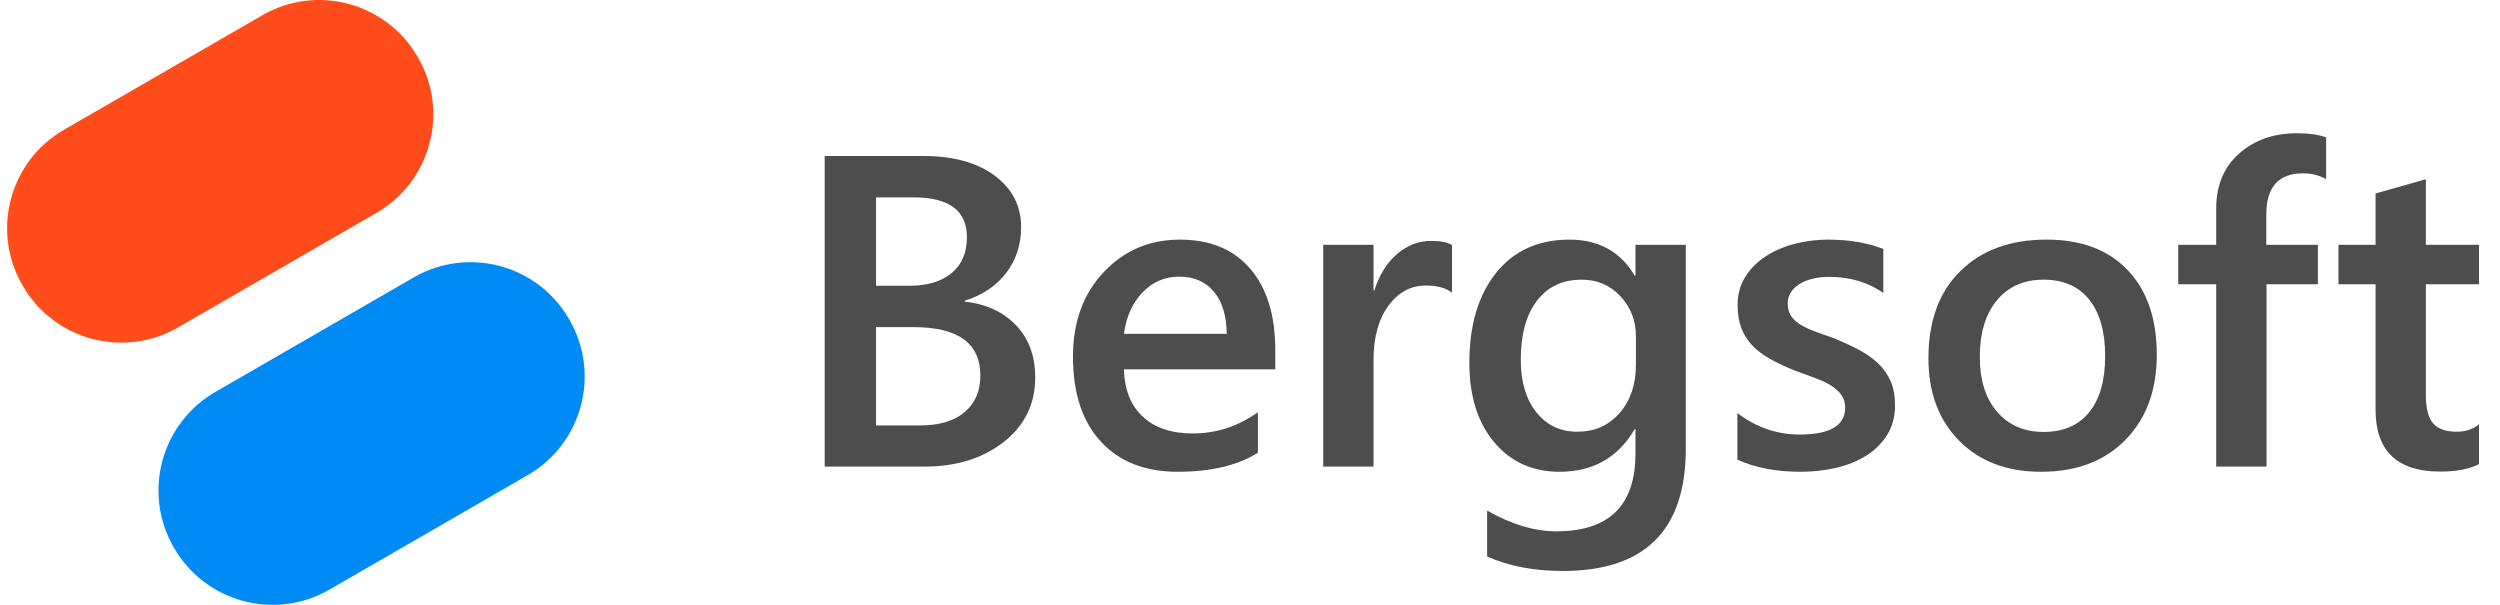 <?xml version="1.0" encoding="UTF-8" standalone="no"?>
<!DOCTYPE svg PUBLIC "-//W3C//DTD SVG 1.1//EN" "http://www.w3.org/Graphics/SVG/1.1/DTD/svg11.dtd">
<svg width="100%" height="100%" viewBox="0 0 124 30" version="1.1" xmlns="http://www.w3.org/2000/svg" xmlns:xlink="http://www.w3.org/1999/xlink" xml:space="preserve" xmlns:serif="http://www.serif.com/" style="fill-rule:evenodd;clip-rule:evenodd;stroke-linejoin:round;stroke-miterlimit:2;">
    <rect id="Logo" x="0.353" y="0" width="123" height="30" style="fill:none;"/>
    <clipPath id="_clip1">
        <rect x="0.353" y="0" width="123" height="30"/>
    </clipPath>
    <g clip-path="url(#_clip1)">
        <g>
            <g>
                <path d="M28.223,15.824c-1.556,-2.696 -5.007,-3.621 -7.703,-2.064l-9.84,5.681c-2.695,1.556 -3.62,5.008 -2.064,7.703l0.021,0.036c1.556,2.696 5.008,3.621 7.703,2.064l9.84,-5.681c2.696,-1.556 3.621,-5.008 2.064,-7.703l-0.021,-0.036Z" style="fill:#008af4;"/>
                <path d="M20.716,2.82c-1.557,-2.696 -5.008,-3.621 -7.704,-2.064l-9.84,5.681c-2.695,1.556 -3.62,5.008 -2.064,7.703l0.021,0.036c1.556,2.696 5.008,3.621 7.703,2.064l9.841,-5.681c2.695,-1.556 3.62,-5.008 2.064,-7.703l-0.021,-0.036Z" style="fill:#ff4c1a;"/>
            </g>
            <g>
                <path d="M40.904,23.143l-0,-15.405l4.894,0c1.491,0 2.672,0.326 3.544,0.978c0.871,0.652 1.306,1.5 1.306,2.546c0,0.873 -0.247,1.633 -0.742,2.277c-0.495,0.645 -1.179,1.103 -2.054,1.375l-0,0.043c1.061,0.122 1.909,0.514 2.544,1.176c0.634,0.663 0.951,1.524 0.951,2.584c0,1.318 -0.519,2.385 -1.559,3.201c-1.04,0.816 -2.352,1.225 -3.937,1.225l-4.947,-0Zm2.549,-13.353l-0,4.383l1.656,-0c0.889,-0 1.587,-0.21 2.092,-0.629c0.506,-0.419 0.758,-1.011 0.758,-1.777c0,-1.318 -0.882,-1.977 -2.645,-1.977l-1.861,0Zm-0,6.435l-0,4.877l2.183,-0c0.954,-0 1.691,-0.221 2.21,-0.661c0.52,-0.441 0.78,-1.047 0.78,-1.821c0,-1.597 -1.108,-2.395 -3.323,-2.395l-1.85,-0Z" style="fill:#4d4d4d;fill-rule:nonzero;"/>
                <path d="M63.254,18.319l-7.508,0c0.029,1.017 0.343,1.801 0.942,2.353c0.598,0.551 1.421,0.827 2.468,0.827c1.176,0 2.255,-0.351 3.237,-1.053l0,2.009c-1.003,0.63 -2.33,0.945 -3.979,0.945c-1.621,0 -2.892,-0.499 -3.813,-1.498c-0.921,-0.999 -1.382,-2.405 -1.382,-4.216c-0,-1.712 0.507,-3.107 1.522,-4.185c1.014,-1.077 2.275,-1.616 3.78,-1.616c1.506,-0 2.671,0.483 3.496,1.45c0.825,0.967 1.237,2.31 1.237,4.028l-0,0.956Zm-2.409,-1.761c-0.008,-0.896 -0.219,-1.592 -0.635,-2.09c-0.416,-0.497 -0.989,-0.746 -1.721,-0.746c-0.717,-0 -1.325,0.261 -1.823,0.784c-0.498,0.523 -0.805,1.207 -0.92,2.052l5.099,-0Z" style="fill:#4d4d4d;fill-rule:nonzero;"/>
                <path d="M72.02,14.517c-0.301,-0.237 -0.735,-0.355 -1.302,-0.355c-0.738,0 -1.355,0.333 -1.85,0.999c-0.494,0.666 -0.742,1.572 -0.742,2.718l0,5.264l-2.495,-0l-0,-11l2.495,-0l0,2.266l0.043,0c0.244,-0.773 0.619,-1.377 1.124,-1.81c0.506,-0.433 1.07,-0.65 1.694,-0.65c0.452,0 0.796,0.068 1.033,0.204l-0,2.364Z" style="fill:#4d4d4d;fill-rule:nonzero;"/>
                <path d="M83.615,22.262c-0,4.039 -2.033,6.058 -6.099,6.058c-1.434,0 -2.685,-0.24 -3.754,-0.719l0,-2.278c1.205,0.688 2.349,1.031 3.431,1.031c2.618,0 3.926,-1.285 3.926,-3.856l0,-1.203l-0.043,-0c-0.824,1.404 -2.065,2.105 -3.721,2.105c-1.341,0 -2.422,-0.488 -3.243,-1.466c-0.821,-0.977 -1.232,-2.29 -1.232,-3.937c0,-1.869 0.441,-3.355 1.323,-4.458c0.882,-1.103 2.094,-1.654 3.636,-1.654c1.455,-0 2.535,0.594 3.237,1.783l0.043,-0l0,-1.525l2.496,-0l-0,10.119Zm-2.474,-4.158l-0,-1.428c-0,-0.774 -0.257,-1.434 -0.769,-1.982c-0.513,-0.548 -1.153,-0.822 -1.92,-0.822c-0.947,0 -1.687,0.349 -2.221,1.047c-0.534,0.699 -0.801,1.674 -0.801,2.928c-0,1.081 0.256,1.946 0.769,2.594c0.512,0.648 1.192,0.972 2.038,0.972c0.86,0 1.559,-0.31 2.097,-0.929c0.538,-0.62 0.807,-1.413 0.807,-2.38Z" style="fill:#4d4d4d;fill-rule:nonzero;"/>
                <path d="M86.174,22.799l0,-2.31c0.933,0.709 1.961,1.064 3.087,1.064c1.506,-0 2.259,-0.444 2.259,-1.332c-0,-0.251 -0.065,-0.464 -0.194,-0.639c-0.129,-0.176 -0.303,-0.332 -0.521,-0.468c-0.219,-0.136 -0.477,-0.258 -0.775,-0.365c-0.297,-0.107 -0.629,-0.229 -0.995,-0.365c-0.451,-0.179 -0.858,-0.369 -1.22,-0.57c-0.363,-0.2 -0.664,-0.427 -0.904,-0.682c-0.24,-0.254 -0.421,-0.542 -0.543,-0.864c-0.122,-0.323 -0.183,-0.699 -0.183,-1.128c0,-0.53 0.126,-0.998 0.377,-1.402c0.251,-0.405 0.588,-0.745 1.011,-1.021c0.423,-0.275 0.903,-0.483 1.441,-0.623c0.538,-0.139 1.093,-0.209 1.667,-0.209c1.018,-0 1.929,0.154 2.732,0.462l-0,2.18c-0.775,-0.53 -1.664,-0.795 -2.667,-0.795c-0.316,0 -0.601,0.033 -0.856,0.097c-0.254,0.065 -0.471,0.154 -0.65,0.269c-0.18,0.114 -0.319,0.252 -0.42,0.413c-0.1,0.161 -0.15,0.339 -0.15,0.532c-0,0.236 0.05,0.437 0.15,0.602c0.101,0.164 0.249,0.309 0.447,0.435c0.197,0.125 0.433,0.239 0.709,0.343c0.277,0.104 0.594,0.217 0.952,0.339c0.474,0.193 0.898,0.39 1.275,0.591c0.376,0.2 0.697,0.427 0.963,0.682c0.265,0.254 0.469,0.548 0.613,0.881c0.143,0.333 0.215,0.728 0.215,1.187c-0,0.558 -0.129,1.045 -0.387,1.46c-0.259,0.416 -0.603,0.76 -1.033,1.032c-0.43,0.272 -0.927,0.474 -1.49,0.607c-0.563,0.132 -1.156,0.198 -1.78,0.198c-1.204,0 -2.248,-0.2 -3.13,-0.601Z" style="fill:#4d4d4d;fill-rule:nonzero;"/>
                <path d="M101.243,23.4c-1.699,0 -3.056,-0.513 -4.071,-1.541c-1.015,-1.028 -1.522,-2.39 -1.522,-4.088c0,-1.847 0.529,-3.29 1.587,-4.329c1.057,-1.038 2.482,-1.557 4.275,-1.557c1.721,-0 3.062,0.505 4.022,1.514c0.961,1.01 1.442,2.41 1.442,4.201c-0,1.754 -0.518,3.16 -1.554,4.216c-1.037,1.056 -2.429,1.584 -4.179,1.584Zm0.118,-9.528c-0.975,0 -1.746,0.34 -2.312,1.021c-0.567,0.68 -0.85,1.618 -0.85,2.814c0,1.153 0.287,2.061 0.861,2.723c0.573,0.663 1.34,0.994 2.301,0.994c0.983,-0 1.737,-0.326 2.264,-0.978c0.527,-0.651 0.791,-1.579 0.791,-2.782c-0,-1.21 -0.264,-2.145 -0.791,-2.804c-0.527,-0.659 -1.281,-0.988 -2.264,-0.988Z" style="fill:#4d4d4d;fill-rule:nonzero;"/>
                <path d="M115.376,8.888c-0.337,-0.194 -0.72,-0.29 -1.151,-0.29c-1.211,-0 -1.817,0.684 -1.817,2.051l-0,1.494l2.56,-0l-0,1.955l-2.549,-0l-0,9.045l-2.496,-0l0,-9.045l-1.882,-0l-0,-1.955l1.882,-0l0,-1.784c0,-1.16 0.38,-2.075 1.14,-2.744c0.76,-0.67 1.71,-1.005 2.851,-1.005c0.616,0 1.104,0.068 1.462,0.204l0,2.074Z" style="fill:#4d4d4d;fill-rule:nonzero;"/>
                <path d="M122.959,23.024c-0.488,0.244 -1.13,0.366 -1.926,0.366c-2.137,-0 -3.205,-1.024 -3.205,-3.073l0,-6.219l-1.839,-0l-0,-1.955l1.839,-0l0,-2.546l2.495,-0.709l0,3.255l2.636,-0l-0,1.955l-2.636,-0l0,5.5c0,0.651 0.119,1.117 0.355,1.396c0.237,0.279 0.631,0.419 1.183,0.419c0.424,0 0.789,-0.122 1.098,-0.365l-0,1.976Z" style="fill:#4d4d4d;fill-rule:nonzero;"/>
            </g>
        </g>
    </g>
</svg>
